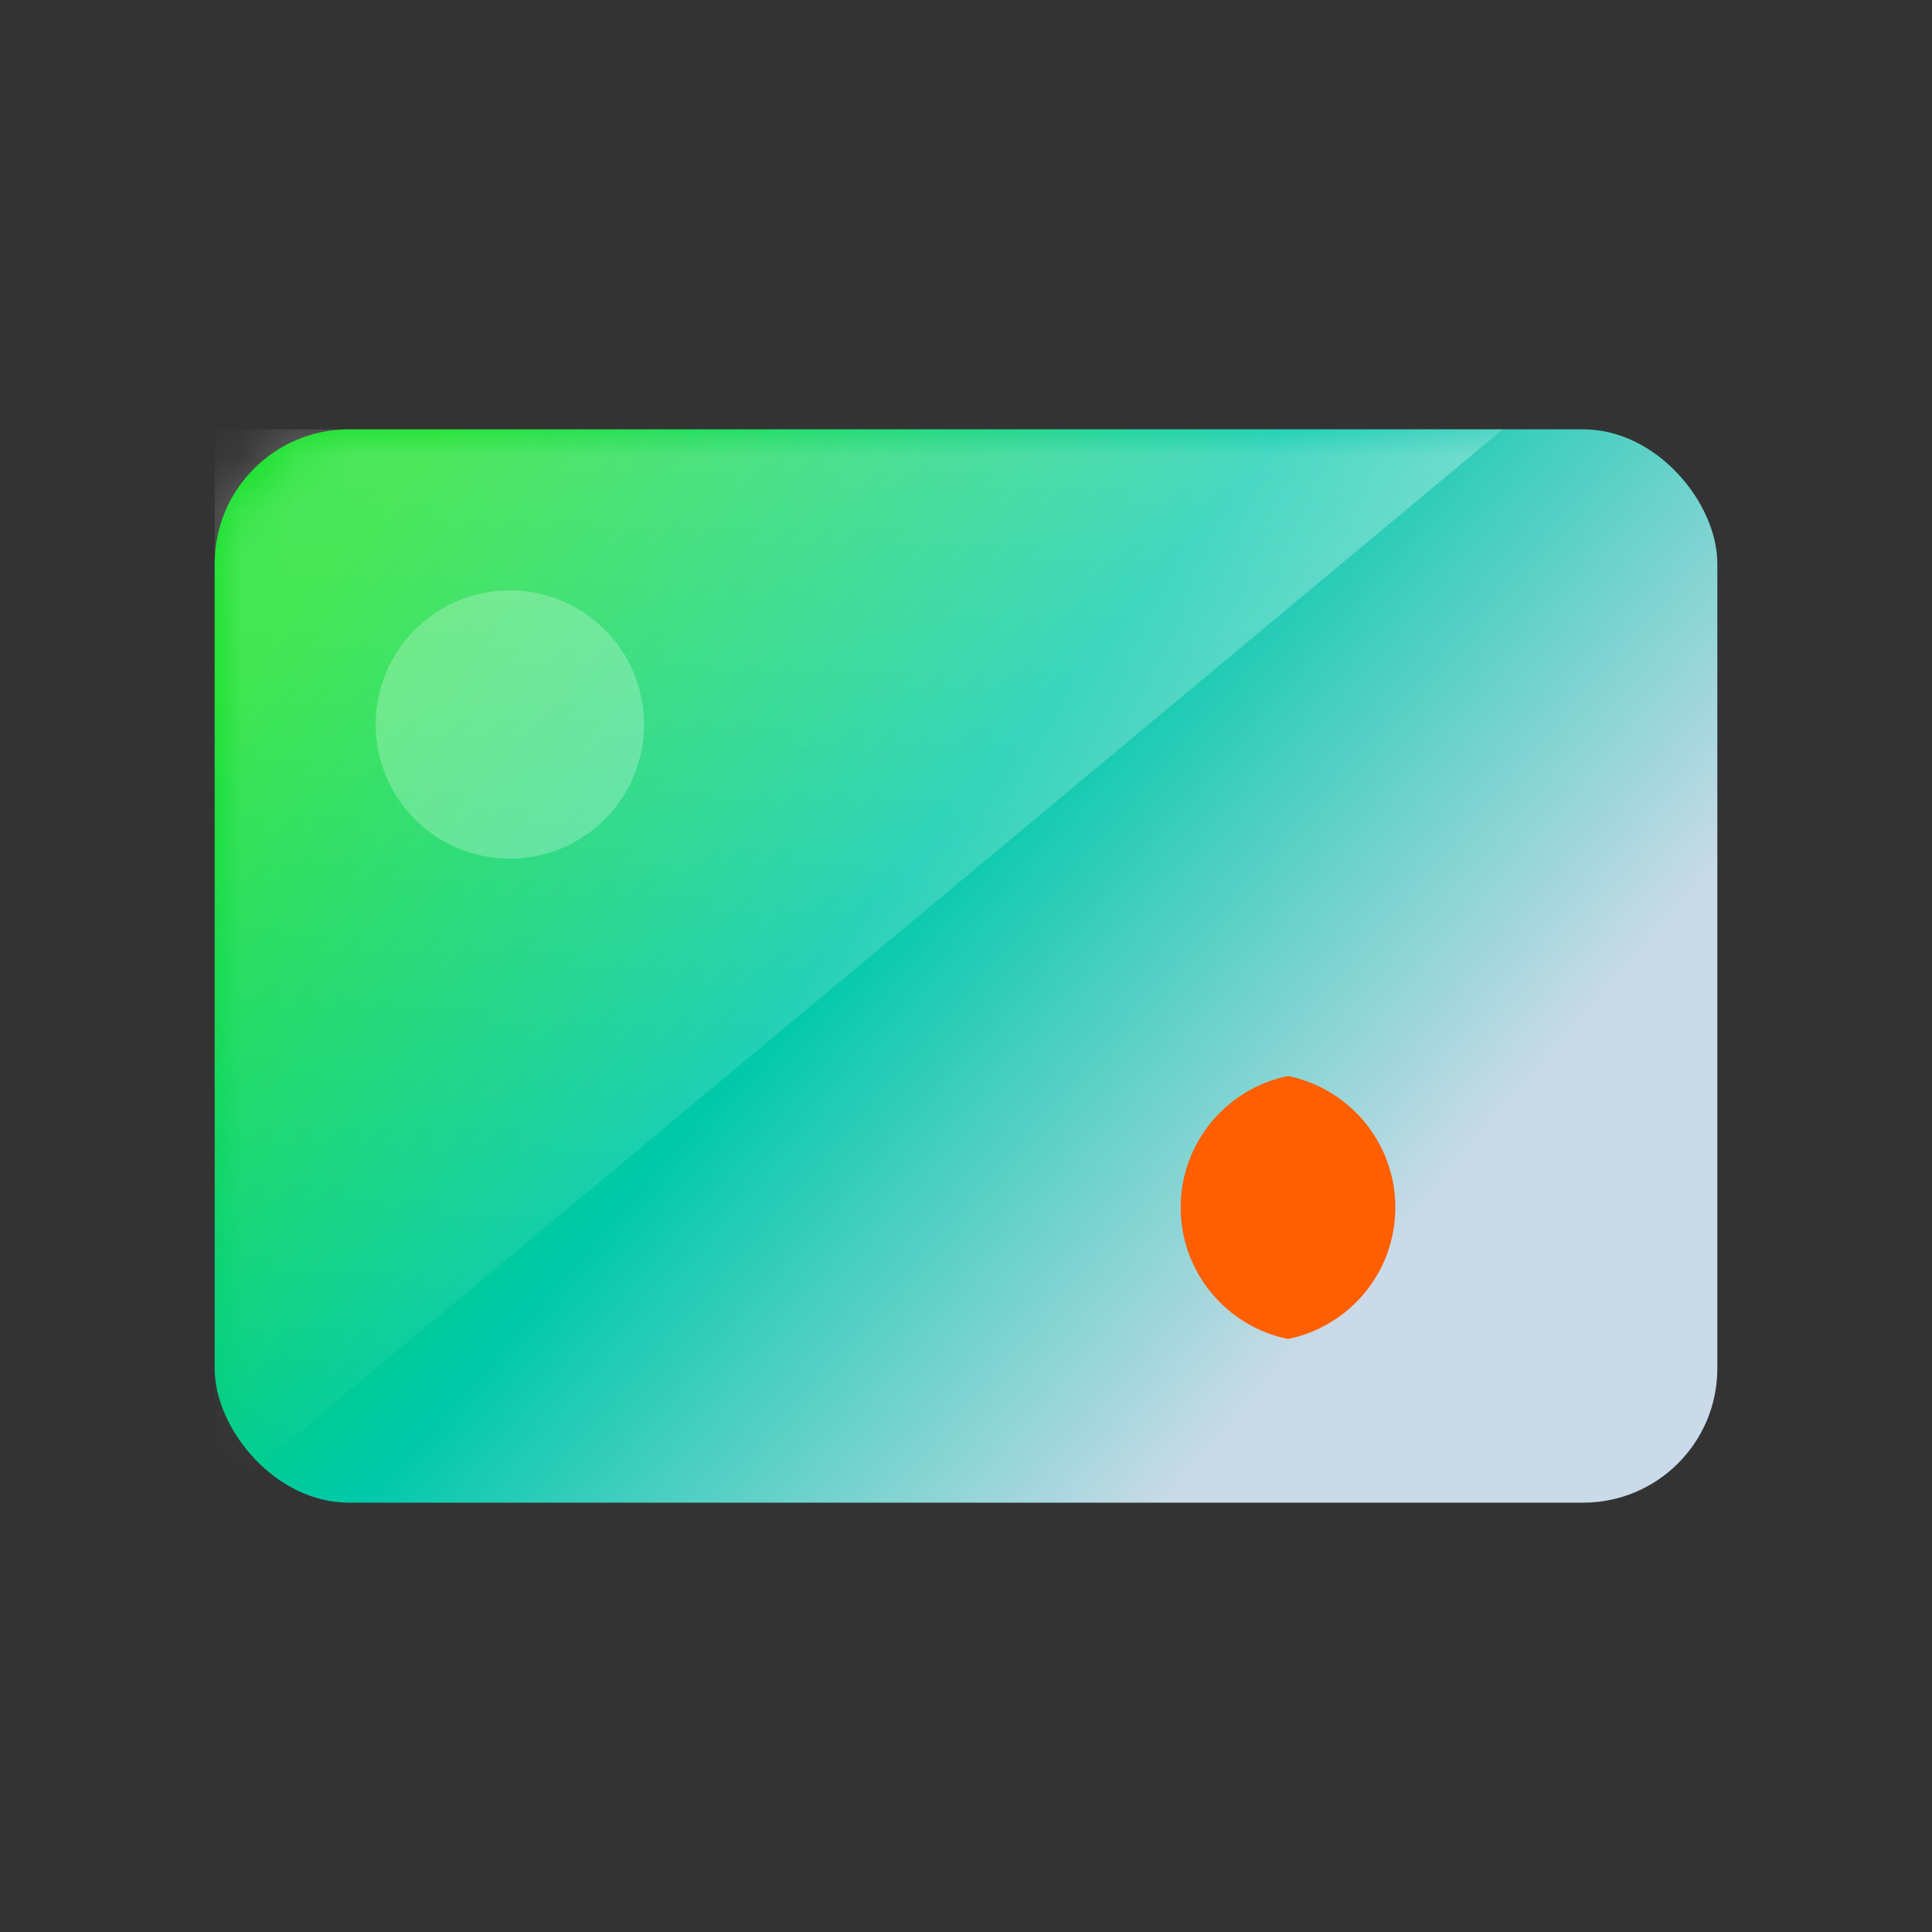 <svg xmlns="http://www.w3.org/2000/svg" xmlns:xlink="http://www.w3.org/1999/xlink" width="36" height="36" viewBox="0 0 36 36">
    <rect x="0" y="0" width="36" height="36" fill="#333333" stroke="none"/>
    <defs>
        <linearGradient id="lj1co3oxxb" x1="0%" x2="79.885%" y1="24.49%" y2="74.601%">
            <stop offset="0%" stop-color="#06DE1B"/>
            <stop offset="50.757%" stop-color="#00C9AA"/>
            <stop offset="100%" stop-color="#CADAE8"/>
        </linearGradient>
        <linearGradient id="gl6zgqz1fc" x1="50%" x2="50%" y1="0%" y2="100%">
            <stop offset="0%" stop-color="#FFF" stop-opacity=".3"/>
            <stop offset="100%" stop-color="#FFF" stop-opacity=".01"/>
        </linearGradient>
        <rect id="ajelyeco2a" width="28" height="20" x="4" y="8" rx="2.5"/>
    </defs>
    <g fill="none" fill-rule="evenodd">
        <path d="M0 0H36V36H0z"/>
        <circle cx="9.5" cy="13.5" r="2.5" fill="#FFF" opacity=".5"/>
        <mask id="ugc5sek9kd" fill="#fff">
            <use xlink:href="#ajelyeco2a"/>
        </mask>
        <use fill="url(#lj1co3oxxb)" xlink:href="#ajelyeco2a"/>
        <path fill="url(#gl6zgqz1fc)" d="M4 8L28 8 4 28z" mask="url(#ugc5sek9kd)"/>
        <circle cx="9.5" cy="13.5" r="2.5" fill="#FFF" mask="url(#ugc5sek9kd)" opacity=".5"/>
        <rect width="7" height="5" x="22" y="20" fill="#F79E1B" fill-rule="nonzero" mask="url(#ugc5sek9kd)" rx="2.5"/>
        <rect width="7" height="5" x="19" y="20" fill="#EB001B" fill-rule="nonzero" mask="url(#ugc5sek9kd)" rx="2.5"/>
        <path fill="#FF5F00" fill-rule="nonzero" d="M26 22.5c0 1.21-.859 2.218-2 2.45-1.14-.231-2-1.24-2-2.45 0-1.21.86-2.219 2-2.45 1.141.232 2 1.24 2 2.45z" mask="url(#ugc5sek9kd)"/>
    </g>
</svg>
